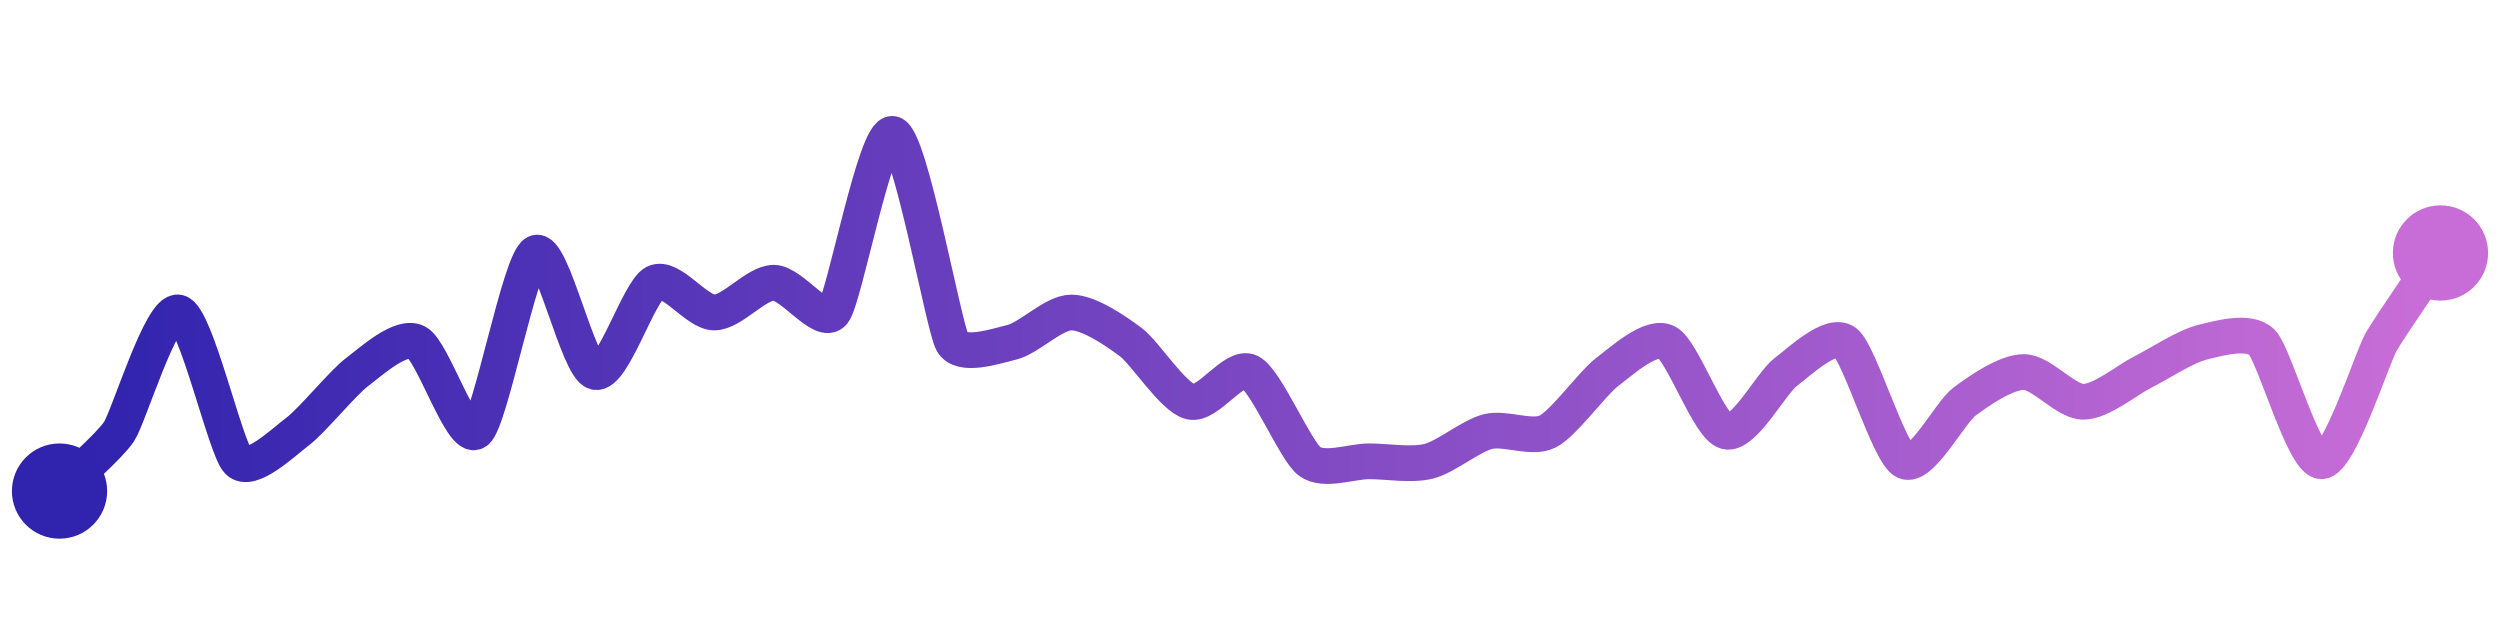 <svg width="200" height="50" viewBox="0 0 210 50" xmlns="http://www.w3.org/2000/svg">
    <defs>
        <linearGradient x1="0%" y1="0%" x2="100%" y2="0%" id="a">
            <stop stop-color="#3023AE" offset="0%"/>
            <stop stop-color="#C86DD7" offset="100%"/>
        </linearGradient>
    </defs>
    <path stroke="url(#a)"
          stroke-width="3"
          stroke-linejoin="round"
          stroke-linecap="round"
          d="M5 40 C 6.06 38.94, 9.17 36.25, 10 35 S 13.54 24.64, 15 25 S 18.94 36.44, 20 37.5 S 23.8 35.9, 25 35 S 28.8 30.9, 30 30 S 33.66 26.83, 35 27.5 S 38.8 35.9, 40 35 S 43.66 20.67, 45 20 S 48.54 29.64, 50 30 S 53.66 23.17, 55 22.5 S 58.5 25, 60 25 S 63.5 22.5, 65 22.5 S 69.06 26.17, 70 25 S 73.54 9.64, 75 10 S 79.26 26.2, 80 27.5 S 83.54 27.86, 85 27.5 S 88.5 25, 90 25 S 93.8 26.6, 95 27.5 S 98.54 32.14, 100 32.5 S 103.66 29.33, 105 30 S 108.8 36.6, 110 37.5 S 113.5 37.5, 115 37.5 S 118.54 37.86, 120 37.5 S 123.54 35.36, 125 35 S 128.66 35.67, 130 35 S 133.8 30.9, 135 30 S 138.66 26.83, 140 27.5 S 143.54 34.64, 145 35 S 148.8 30.9, 150 30 S 153.8 26.6, 155 27.5 S 158.66 36.83, 160 37.5 S 163.8 33.4, 165 32.5 S 168.5 30, 170 30 S 173.5 32.5, 175 32.5 S 178.66 30.67, 180 30 S 183.54 27.86, 185 27.5 S 188.94 26.44, 190 27.5 S 193.5 37.5, 195 37.5 S 199.26 28.8, 200 27.5 S 204.17 21.25, 205 20"
          fill="none"/>
    <circle r="4" cx="5" cy="40" fill="#3023AE"/>
    <circle r="4" cx="205" cy="20" fill="#C86DD7"/>      
</svg>